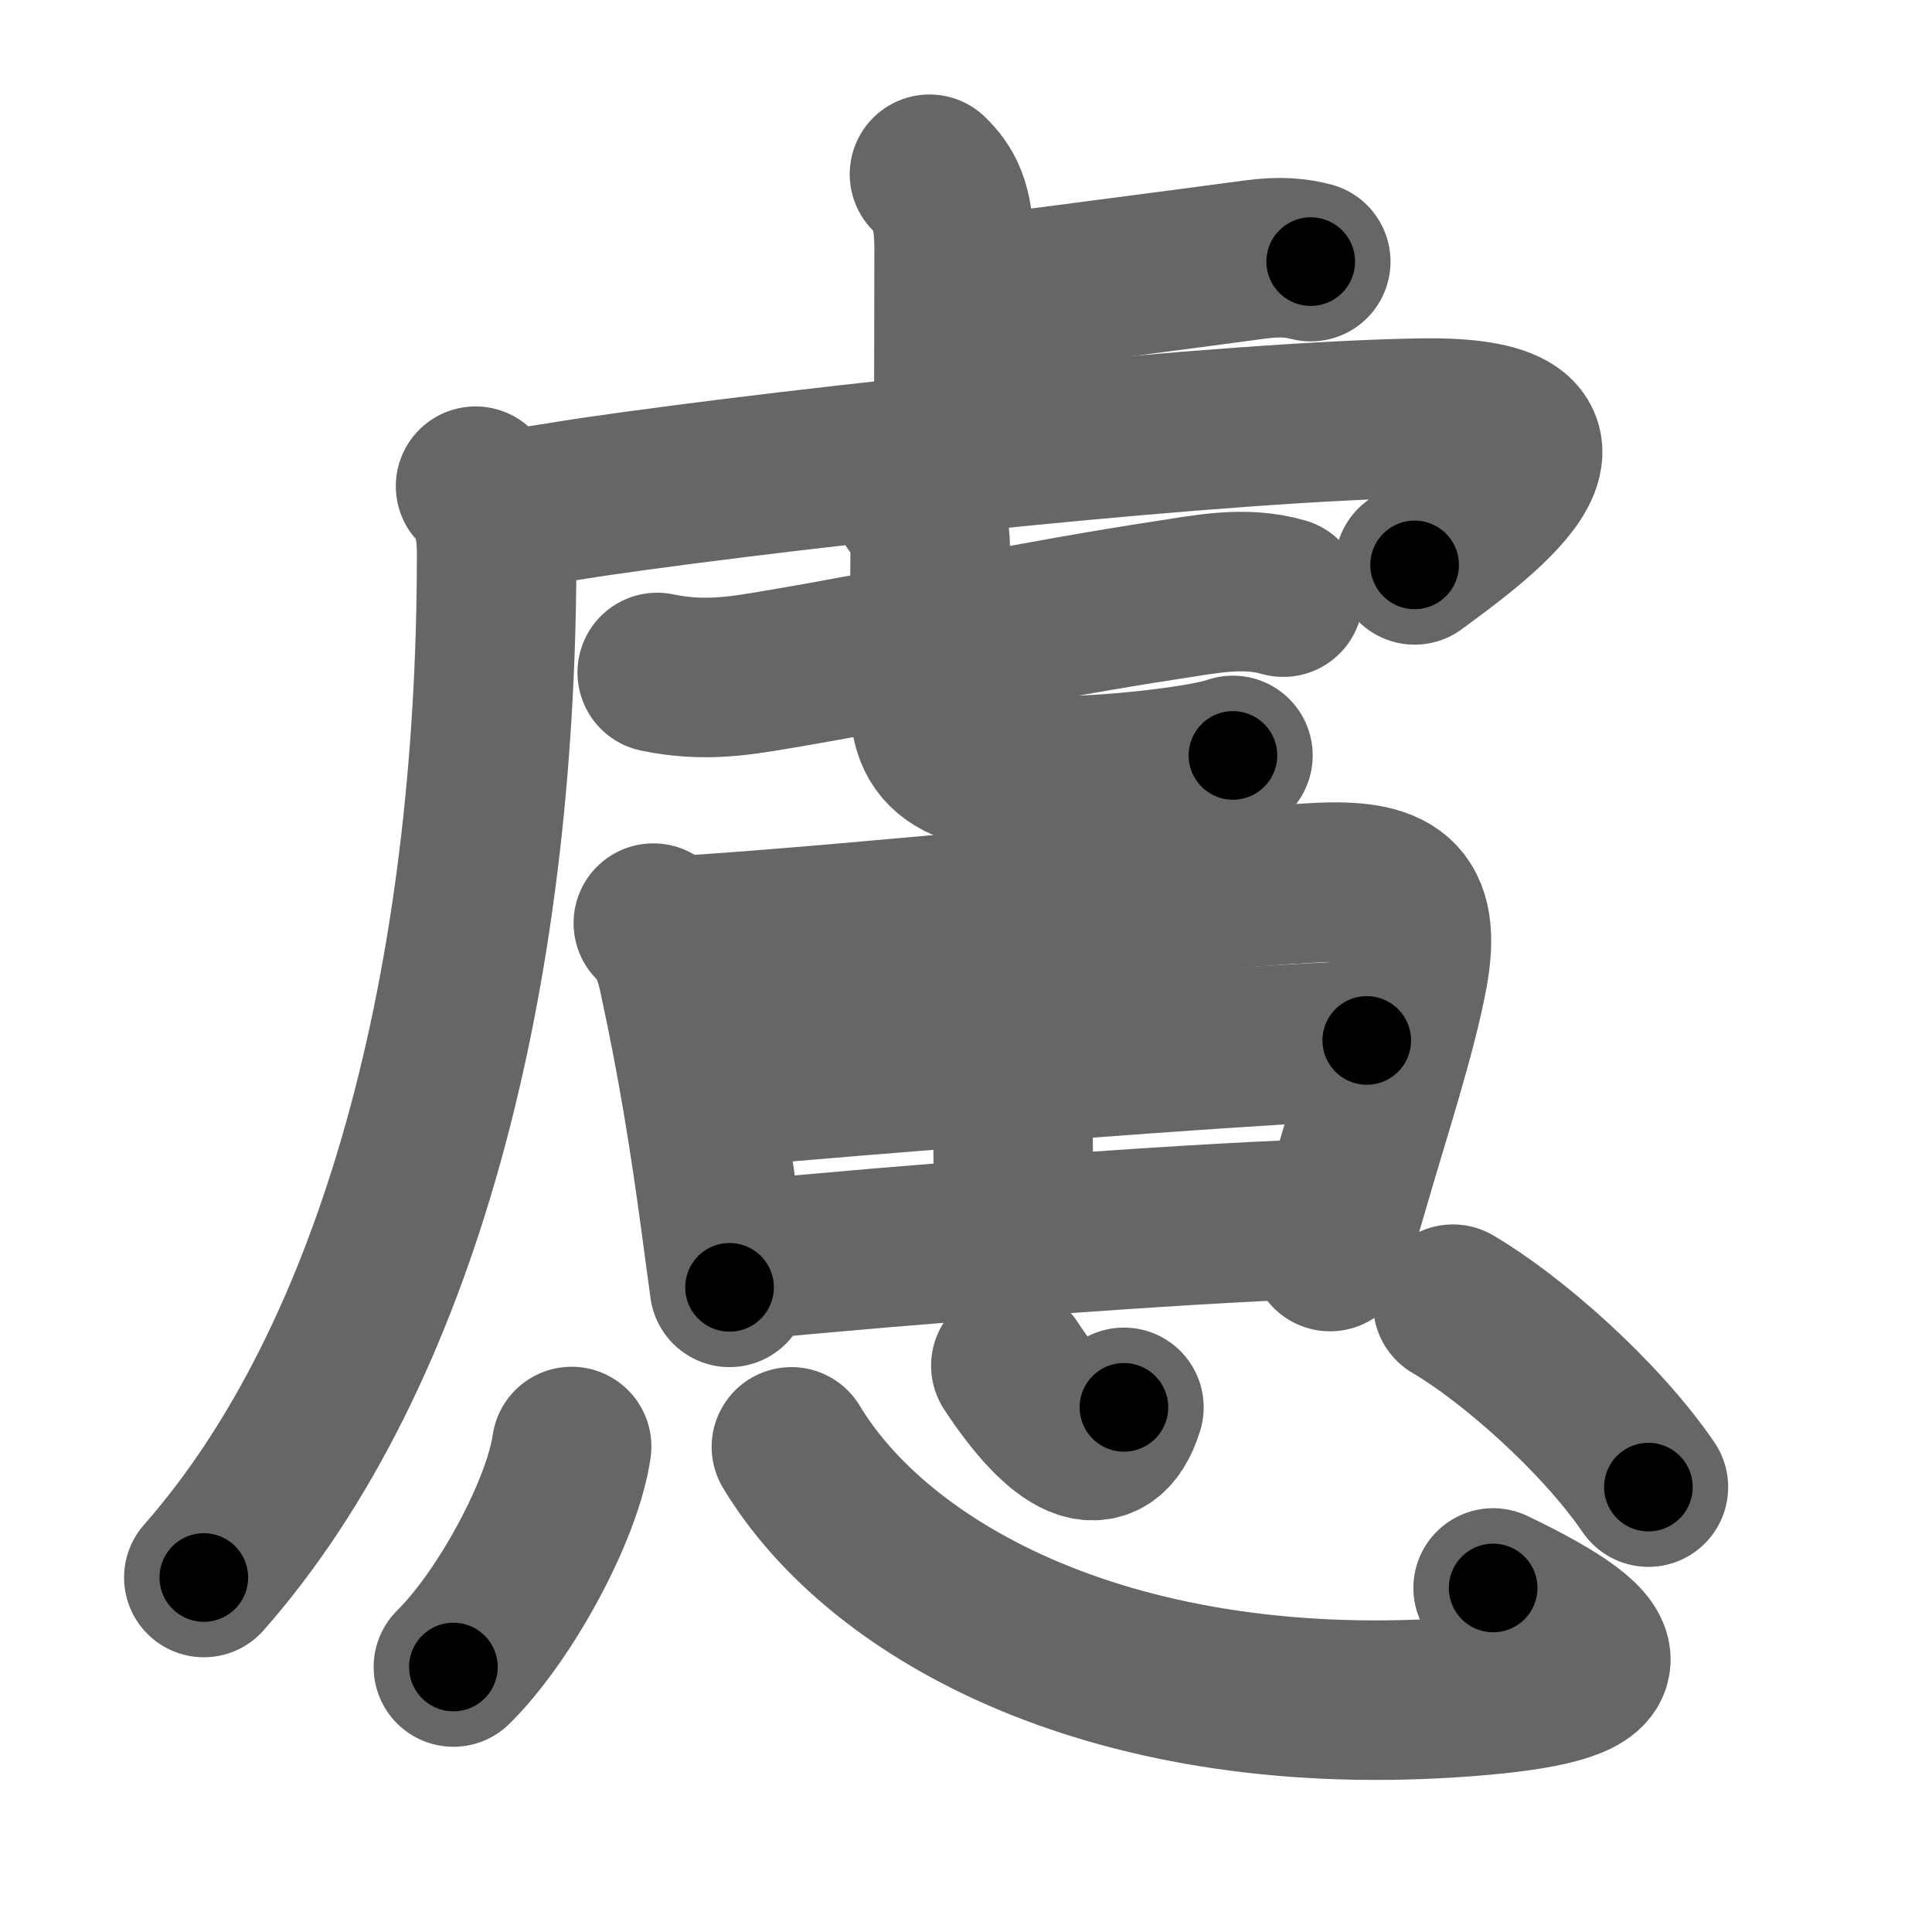 <svg xmlns="http://www.w3.org/2000/svg" width="109" height="109" viewBox="0 0 109 109" id="616e"><g fill="none" stroke="#666" stroke-width="9" stroke-linecap="round" stroke-linejoin="round"><g><g p4:phon="虍" xmlns:p4="http://kanjivg.tagaini.net"><path d="M52.44,9.83c0.78,0.77,1.39,1.66,1.39,4.19c0,4.92-0.02,6.84-0.02,10.98" /><path d="M54.72,16.77c5.65-0.77,11.62-1.52,16.1-2.13c1.48-0.2,2.38-0.07,3.13,0.12" /><path d="M26.83,27.43c0.94,0.94,1.19,2.32,1.19,3.82c0,24-5.52,45.25-16.52,57.75" /><path d="M28.66,28.74c2.09-0.24,3.1-0.46,4.89-0.72c12.21-1.77,35.8-4.27,46.69-4.43c11.48-0.17,2.43,6.16-0.43,8.28" /><g><g><path d="M37.08,37.94c2.67,0.56,4.77,0.17,6.8-0.17c6.4-1.08,15.07-2.87,21.87-3.9c2.25-0.34,4.42-0.82,6.65-0.18" /></g><path d="M51.55,28.43c0.64,0.64,0.93,1.32,0.93,2.5c0,1.94-0.07,6.44-0.07,8.01c0,3.33,0.89,4.81,7.97,4.81c2.14,0,7.34-0.5,9.18-1.13" /></g></g><g><g><path d="M36.86,52.08c0.78,0.78,1.14,1.67,1.43,3.03c1.05,4.85,1.73,9.06,2.38,13.9c0.18,1.31,0.34,2.55,0.49,3.62" /><path d="M38.28,52.8c11.5-0.74,27.47-2.54,35.97-3c4.26-0.23,6.03,0.72,5.17,5.22c-0.62,3.3-2.16,8.02-3.14,11.41c-0.42,1.45-0.84,2.86-1.24,4.18" /><path d="M56.19,52.87c0.78,0.78,0.94,1.85,0.94,3.38c-0.02,4.84,0.06,11.37,0.06,12.51" /><path d="M40.74,61.36c6.38-0.61,30.13-2.48,36.37-2.66" /><path d="M42.08,71.1c8.26-0.83,24.55-2.08,32.06-2.32" /></g><g><path d="M32.25,81.61c-0.5,3.52-3.71,9.51-6.67,12.44" /><path d="M44.65,81.63c4.97,8.25,18.3,15.61,38.13,14.09c8.98-0.69,9.09-2.47,1.46-6.13" /><path d="M57.03,77.05c2.84,4.32,5.34,5.72,6.38,2.35" /><path d="M81.97,73.58C85.25,75.5,90.25,79.88,93,83.9" /></g></g></g></g><g fill="none" stroke="#000" stroke-width="5" stroke-linecap="round" stroke-linejoin="round"><g><g p4:phon="虍" xmlns:p4="http://kanjivg.tagaini.net"><path d="M52.44,9.83c0.78,0.77,1.39,1.66,1.39,4.19c0,4.92-0.02,6.84-0.02,10.98" stroke-dasharray="15.54" stroke-dashoffset="15.54"><animate id="0" attributeName="stroke-dashoffset" values="15.54;0" dur="0.16s" fill="freeze" begin="0s;616e.click" /></path><path d="M54.72,16.77c5.65-0.77,11.62-1.52,16.1-2.13c1.48-0.2,2.38-0.07,3.13,0.12" stroke-dasharray="19.39" stroke-dashoffset="19.39"><animate attributeName="stroke-dashoffset" values="19.39" fill="freeze" begin="616e.click" /><animate id="1" attributeName="stroke-dashoffset" values="19.39;0" dur="0.19s" fill="freeze" begin="0.end" /></path><path d="M26.83,27.43c0.94,0.94,1.19,2.32,1.19,3.82c0,24-5.52,45.25-16.52,57.75" stroke-dasharray="65.39" stroke-dashoffset="65.39"><animate attributeName="stroke-dashoffset" values="65.39" fill="freeze" begin="616e.click" /><animate id="2" attributeName="stroke-dashoffset" values="65.39;0" dur="0.49s" fill="freeze" begin="1.end" /></path><path d="M28.66,28.74c2.09-0.24,3.1-0.46,4.89-0.72c12.21-1.77,35.8-4.27,46.69-4.43c11.48-0.17,2.43,6.16-0.43,8.28" stroke-dasharray="67.36" stroke-dashoffset="67.36"><animate attributeName="stroke-dashoffset" values="67.36" fill="freeze" begin="616e.click" /><animate id="3" attributeName="stroke-dashoffset" values="67.36;0" dur="0.51s" fill="freeze" begin="2.end" /></path><g><g><path d="M37.08,37.94c2.67,0.56,4.77,0.17,6.8-0.17c6.4-1.08,15.07-2.87,21.87-3.9c2.25-0.34,4.42-0.82,6.65-0.18" stroke-dasharray="35.78" stroke-dashoffset="35.78"><animate attributeName="stroke-dashoffset" values="35.78" fill="freeze" begin="616e.click" /><animate id="4" attributeName="stroke-dashoffset" values="35.78;0" dur="0.36s" fill="freeze" begin="3.end" /></path></g><path d="M51.55,28.43c0.64,0.64,0.93,1.32,0.93,2.5c0,1.94-0.07,6.44-0.07,8.01c0,3.33,0.89,4.81,7.97,4.81c2.14,0,7.34-0.5,9.18-1.13" stroke-dasharray="30.92" stroke-dashoffset="30.92"><animate attributeName="stroke-dashoffset" values="30.92" fill="freeze" begin="616e.click" /><animate id="5" attributeName="stroke-dashoffset" values="30.92;0" dur="0.31s" fill="freeze" begin="4.end" /></path></g></g><g><g><path d="M36.86,52.08c0.78,0.78,1.14,1.67,1.43,3.03c1.05,4.85,1.73,9.06,2.38,13.9c0.18,1.31,0.34,2.55,0.49,3.62" stroke-dasharray="21.16" stroke-dashoffset="21.16"><animate attributeName="stroke-dashoffset" values="21.16" fill="freeze" begin="616e.click" /><animate id="6" attributeName="stroke-dashoffset" values="21.16;0" dur="0.21s" fill="freeze" begin="5.end" /></path><path d="M38.28,52.8c11.5-0.74,27.47-2.54,35.97-3c4.26-0.23,6.03,0.72,5.17,5.22c-0.62,3.3-2.16,8.02-3.14,11.41c-0.42,1.45-0.84,2.86-1.24,4.18" stroke-dasharray="61.62" stroke-dashoffset="61.62"><animate attributeName="stroke-dashoffset" values="61.62" fill="freeze" begin="616e.click" /><animate id="7" attributeName="stroke-dashoffset" values="61.62;0" dur="0.46s" fill="freeze" begin="6.end" /></path><path d="M56.19,52.87c0.78,0.78,0.94,1.85,0.94,3.38c-0.02,4.84,0.06,11.37,0.06,12.51" stroke-dasharray="16.12" stroke-dashoffset="16.12"><animate attributeName="stroke-dashoffset" values="16.12" fill="freeze" begin="616e.click" /><animate id="8" attributeName="stroke-dashoffset" values="16.12;0" dur="0.16s" fill="freeze" begin="7.end" /></path><path d="M40.74,61.36c6.38-0.61,30.13-2.48,36.37-2.66" stroke-dasharray="36.47" stroke-dashoffset="36.47"><animate attributeName="stroke-dashoffset" values="36.47" fill="freeze" begin="616e.click" /><animate id="9" attributeName="stroke-dashoffset" values="36.47;0" dur="0.36s" fill="freeze" begin="8.end" /></path><path d="M42.08,71.1c8.26-0.83,24.55-2.08,32.06-2.32" stroke-dasharray="32.15" stroke-dashoffset="32.15"><animate attributeName="stroke-dashoffset" values="32.15" fill="freeze" begin="616e.click" /><animate id="10" attributeName="stroke-dashoffset" values="32.15;0" dur="0.32s" fill="freeze" begin="9.end" /></path></g><g><path d="M32.25,81.61c-0.5,3.52-3.71,9.51-6.67,12.44" stroke-dasharray="14.29" stroke-dashoffset="14.29"><animate attributeName="stroke-dashoffset" values="14.29" fill="freeze" begin="616e.click" /><animate id="11" attributeName="stroke-dashoffset" values="14.29;0" dur="0.14s" fill="freeze" begin="10.end" /></path><path d="M44.65,81.63c4.97,8.25,18.3,15.61,38.13,14.09c8.98-0.69,9.09-2.47,1.46-6.13" stroke-dasharray="57.24" stroke-dashoffset="57.24"><animate attributeName="stroke-dashoffset" values="57.24" fill="freeze" begin="616e.click" /><animate id="12" attributeName="stroke-dashoffset" values="57.24;0" dur="0.57s" fill="freeze" begin="11.end" /></path><path d="M57.03,77.05c2.84,4.32,5.34,5.72,6.38,2.35" stroke-dasharray="9.21" stroke-dashoffset="9.21"><animate attributeName="stroke-dashoffset" values="9.21" fill="freeze" begin="616e.click" /><animate id="13" attributeName="stroke-dashoffset" values="9.21;0" dur="0.09s" fill="freeze" begin="12.end" /></path><path d="M81.97,73.58C85.25,75.5,90.25,79.88,93,83.9" stroke-dasharray="15.2" stroke-dashoffset="15.2"><animate attributeName="stroke-dashoffset" values="15.2" fill="freeze" begin="616e.click" /><animate id="14" attributeName="stroke-dashoffset" values="15.2;0" dur="0.15s" fill="freeze" begin="13.end" /></path></g></g></g></g></svg>